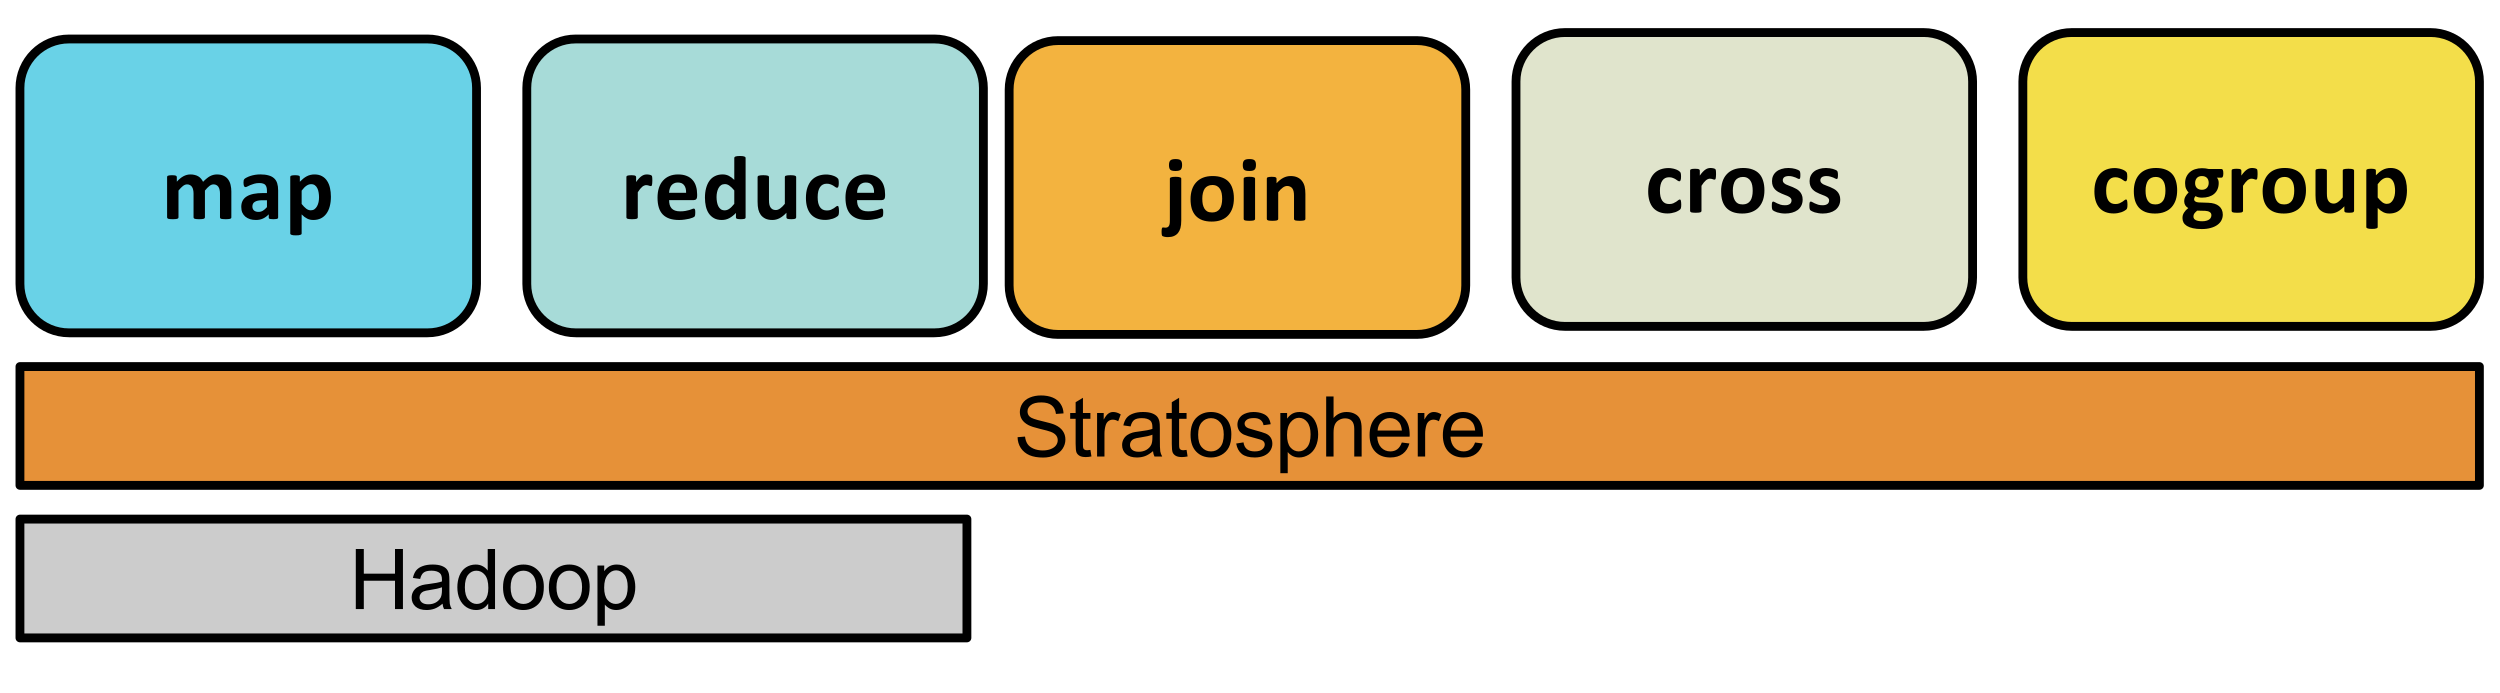 <?xml version="1.0" standalone="yes"?>

<svg version="1.1" viewBox="0.0 0.0 566.0 157.0" fill="none" stroke="none" stroke-linecap="square" stroke-miterlimit="10" xmlns="http://www.w3.org/2000/svg" xmlns:xlink="http://www.w3.org/1999/xlink"><clipPath id="p.0"><path d="m0 0l566.0 0l0 157.0l-566.0 0l0 -157.0z" clip-rule="nonzero"></path></clipPath><g clip-path="url(#p.0)"><path fill="#000000" fill-opacity="0.0" d="m0 0l566.283 0l0 157.223l-566.283 0z" fill-rule="nonzero"></path><path fill="#a7dbd8" d="m119.268 19.916l0 0c0 -6.123 4.964 -11.087 11.087 -11.087l81.196 0c2.94 0 5.76 1.168 7.84 3.247c2.079 2.079 3.247 4.899 3.247 7.84l0 44.346c0 6.123 -4.964 11.087 -11.087 11.087l-81.196 0c-6.123 0 -11.087 -4.964 -11.087 -11.087z" fill-rule="nonzero"></path><path stroke="#000000" stroke-width="2.0" stroke-linejoin="round" stroke-linecap="butt" d="m119.268 19.916l0 0c0 -6.123 4.964 -11.087 11.087 -11.087l81.196 0c2.94 0 5.76 1.168 7.84 3.247c2.079 2.079 3.247 4.899 3.247 7.84l0 44.346c0 6.123 -4.964 11.087 -11.087 11.087l-81.196 0c-6.123 0 -11.087 -4.964 -11.087 -11.087z" fill-rule="nonzero"></path><path fill="#000000" d="m147.689 40.929q0 0.359 -0.031 0.609q-0.016 0.234 -0.062 0.375q-0.031 0.125 -0.109 0.172q-0.062 0.047 -0.156 0.047q-0.078 0 -0.188 -0.031q-0.109 -0.031 -0.234 -0.078q-0.125 -0.047 -0.281 -0.078q-0.156 -0.031 -0.344 -0.031q-0.203 0 -0.422 0.094q-0.219 0.078 -0.453 0.266q-0.219 0.188 -0.484 0.5q-0.25 0.297 -0.531 0.75l0 5.703q0 0.094 -0.062 0.172q-0.062 0.078 -0.219 0.141q-0.141 0.047 -0.391 0.062q-0.234 0.031 -0.625 0.031q-0.375 0 -0.625 -0.031q-0.234 -0.016 -0.391 -0.062q-0.141 -0.062 -0.203 -0.141q-0.062 -0.078 -0.062 -0.172l0 -9.156q0 -0.094 0.047 -0.172q0.047 -0.078 0.172 -0.125q0.141 -0.062 0.344 -0.078q0.219 -0.031 0.547 -0.031q0.328 0 0.531 0.031q0.219 0.016 0.328 0.078q0.125 0.047 0.172 0.125q0.062 0.078 0.062 0.172l0 1.141q0.359 -0.516 0.672 -0.844q0.312 -0.328 0.594 -0.516q0.297 -0.203 0.578 -0.281q0.297 -0.078 0.578 -0.078q0.141 0 0.297 0.016q0.156 0.016 0.312 0.047q0.172 0.031 0.281 0.078q0.125 0.047 0.188 0.109q0.062 0.047 0.078 0.109q0.031 0.062 0.047 0.172q0.016 0.109 0.031 0.328q0.016 0.203 0.016 0.578zm10.144 3.453q0 0.469 -0.203 0.703q-0.203 0.219 -0.578 0.219l-5.562 0q0 0.578 0.125 1.062q0.141 0.469 0.438 0.812q0.312 0.328 0.781 0.5q0.484 0.172 1.156 0.172q0.672 0 1.188 -0.094q0.516 -0.094 0.891 -0.203q0.375 -0.125 0.609 -0.219q0.25 -0.109 0.406 -0.109q0.094 0 0.156 0.047q0.062 0.031 0.094 0.125q0.047 0.094 0.062 0.266q0.016 0.156 0.016 0.422q0 0.219 -0.016 0.391q0 0.156 -0.031 0.266q-0.016 0.109 -0.062 0.188q-0.031 0.078 -0.109 0.156q-0.062 0.062 -0.359 0.188q-0.297 0.125 -0.766 0.25q-0.453 0.109 -1.047 0.188q-0.594 0.094 -1.266 0.094q-1.219 0 -2.141 -0.297q-0.922 -0.312 -1.547 -0.938q-0.609 -0.625 -0.906 -1.578q-0.297 -0.953 -0.297 -2.234q0 -1.234 0.312 -2.203q0.312 -0.984 0.922 -1.656q0.609 -0.688 1.469 -1.047q0.875 -0.359 1.953 -0.359q1.156 0 1.969 0.344q0.812 0.328 1.328 0.938q0.531 0.594 0.766 1.422q0.25 0.812 0.25 1.781l0 0.406zm-2.5 -0.734q0.031 -1.094 -0.438 -1.703q-0.453 -0.625 -1.438 -0.625q-0.484 0 -0.859 0.188q-0.359 0.172 -0.609 0.484q-0.234 0.312 -0.359 0.75q-0.125 0.422 -0.141 0.906l3.844 0zm13.471 5.578q0 0.109 -0.062 0.188q-0.047 0.078 -0.172 0.125q-0.109 0.047 -0.328 0.062q-0.203 0.031 -0.516 0.031q-0.328 0 -0.531 -0.031q-0.203 -0.016 -0.344 -0.062q-0.125 -0.047 -0.188 -0.125q-0.047 -0.078 -0.047 -0.188l0 -1.016q-0.703 0.75 -1.484 1.172q-0.766 0.422 -1.719 0.422q-1.047 0 -1.766 -0.406q-0.719 -0.406 -1.188 -1.094q-0.453 -0.688 -0.656 -1.594q-0.203 -0.922 -0.203 -1.938q0 -1.219 0.266 -2.188q0.266 -0.984 0.766 -1.672q0.5 -0.688 1.25 -1.047q0.75 -0.375 1.719 -0.375q0.766 0 1.391 0.312q0.625 0.312 1.25 0.922l0 -4.953q0 -0.109 0.047 -0.188q0.062 -0.078 0.203 -0.141q0.156 -0.062 0.406 -0.094q0.25 -0.031 0.625 -0.031q0.375 0 0.625 0.031q0.25 0.031 0.391 0.094q0.141 0.062 0.203 0.141q0.062 0.078 0.062 0.188l0 13.453zm-2.562 -6.109q-0.562 -0.703 -1.078 -1.062q-0.5 -0.375 -1.047 -0.375q-0.5 0 -0.875 0.25q-0.359 0.25 -0.578 0.672q-0.219 0.422 -0.328 0.938q-0.109 0.516 -0.109 1.062q0 0.562 0.094 1.109q0.094 0.547 0.297 0.969q0.219 0.422 0.562 0.688q0.359 0.25 0.891 0.25q0.266 0 0.516 -0.078q0.25 -0.078 0.5 -0.25q0.266 -0.172 0.547 -0.453q0.281 -0.281 0.609 -0.688l0 -3.031zm14.008 6.109q0 0.094 -0.062 0.172q-0.047 0.078 -0.172 0.141q-0.125 0.047 -0.344 0.062q-0.203 0.031 -0.516 0.031q-0.344 0 -0.562 -0.031q-0.203 -0.016 -0.328 -0.062q-0.125 -0.062 -0.172 -0.141q-0.047 -0.078 -0.047 -0.172l0 -1.062q-0.766 0.828 -1.547 1.234q-0.781 0.406 -1.625 0.406q-0.938 0 -1.578 -0.297q-0.641 -0.312 -1.047 -0.844q-0.391 -0.547 -0.562 -1.234q-0.172 -0.703 -0.172 -1.75l0 -5.609q0 -0.094 0.062 -0.172q0.062 -0.078 0.203 -0.125q0.156 -0.062 0.406 -0.078q0.25 -0.031 0.609 -0.031q0.391 0 0.625 0.031q0.25 0.016 0.391 0.078q0.156 0.047 0.219 0.125q0.062 0.078 0.062 0.172l0 5.172q0 0.719 0.094 1.109q0.094 0.375 0.281 0.641q0.188 0.266 0.484 0.422q0.297 0.141 0.688 0.141q0.484 0 0.984 -0.359q0.5 -0.359 1.062 -1.047l0 -6.078q0 -0.094 0.047 -0.172q0.062 -0.078 0.203 -0.125q0.156 -0.062 0.406 -0.078q0.25 -0.031 0.625 -0.031q0.375 0 0.625 0.031q0.25 0.016 0.391 0.078q0.141 0.047 0.203 0.125q0.062 0.078 0.062 0.172l0 9.156zm9.695 -1.469q0 0.281 -0.016 0.469q-0.016 0.172 -0.047 0.297q-0.031 0.109 -0.062 0.188q-0.031 0.078 -0.156 0.203q-0.125 0.109 -0.422 0.281q-0.297 0.172 -0.688 0.312q-0.375 0.125 -0.828 0.203q-0.438 0.078 -0.906 0.078q-1.047 0 -1.875 -0.328q-0.812 -0.328 -1.375 -0.969q-0.547 -0.641 -0.828 -1.562q-0.281 -0.922 -0.281 -2.109q0 -1.375 0.344 -2.375q0.344 -1.0 0.953 -1.656q0.625 -0.656 1.469 -0.969q0.844 -0.312 1.844 -0.312q0.406 0 0.797 0.078q0.406 0.062 0.75 0.188q0.344 0.109 0.609 0.266q0.266 0.156 0.375 0.281q0.125 0.109 0.172 0.188q0.047 0.062 0.062 0.188q0.031 0.125 0.047 0.312q0.016 0.172 0.016 0.438q0 0.594 -0.109 0.828q-0.094 0.234 -0.266 0.234q-0.172 0 -0.375 -0.141q-0.188 -0.141 -0.453 -0.312q-0.266 -0.172 -0.641 -0.312q-0.359 -0.156 -0.875 -0.156q-1.0 0 -1.531 0.781q-0.531 0.781 -0.531 2.266q0 0.75 0.125 1.312q0.141 0.562 0.391 0.938q0.266 0.375 0.656 0.578q0.406 0.188 0.922 0.188q0.531 0 0.906 -0.156q0.391 -0.172 0.672 -0.359q0.297 -0.203 0.484 -0.359q0.203 -0.156 0.344 -0.156q0.094 0 0.141 0.062q0.062 0.047 0.094 0.188q0.047 0.125 0.062 0.344q0.031 0.219 0.031 0.547zm10.441 -3.375q0 0.469 -0.203 0.703q-0.203 0.219 -0.578 0.219l-5.562 0q0 0.578 0.125 1.062q0.141 0.469 0.438 0.812q0.312 0.328 0.781 0.5q0.484 0.172 1.156 0.172q0.672 0 1.188 -0.094q0.516 -0.094 0.891 -0.203q0.375 -0.125 0.609 -0.219q0.25 -0.109 0.406 -0.109q0.094 0 0.156 0.047q0.062 0.031 0.094 0.125q0.047 0.094 0.062 0.266q0.016 0.156 0.016 0.422q0 0.219 -0.016 0.391q0 0.156 -0.031 0.266q-0.016 0.109 -0.062 0.188q-0.031 0.078 -0.109 0.156q-0.062 0.062 -0.359 0.188q-0.297 0.125 -0.766 0.25q-0.453 0.109 -1.047 0.188q-0.594 0.094 -1.266 0.094q-1.219 0 -2.141 -0.297q-0.922 -0.312 -1.547 -0.938q-0.609 -0.625 -0.906 -1.578q-0.297 -0.953 -0.297 -2.234q0 -1.234 0.312 -2.203q0.312 -0.984 0.922 -1.656q0.609 -0.688 1.469 -1.047q0.875 -0.359 1.953 -0.359q1.156 0 1.969 0.344q0.812 0.328 1.328 0.938q0.531 0.594 0.766 1.422q0.25 0.812 0.25 1.781l0 0.406zm-2.5 -0.734q0.031 -1.094 -0.438 -1.703q-0.453 -0.625 -1.438 -0.625q-0.484 0 -0.859 0.188q-0.359 0.172 -0.609 0.484q-0.234 0.312 -0.359 0.75q-0.125 0.422 -0.141 0.906l3.844 0z" fill-rule="nonzero"></path><path fill="#69d2e7" d="m4.517 19.916l0 0c0 -6.123 4.964 -11.087 11.087 -11.087l81.196 0c2.94 0 5.76 1.168 7.84 3.247c2.079 2.079 3.247 4.899 3.247 7.84l0 44.346c0 6.123 -4.964 11.087 -11.087 11.087l-81.196 0c-6.123 0 -11.087 -4.964 -11.087 -11.087z" fill-rule="nonzero"></path><path stroke="#000000" stroke-width="2.0" stroke-linejoin="round" stroke-linecap="butt" d="m4.517 19.916l0 0c0 -6.123 4.964 -11.087 11.087 -11.087l81.196 0c2.94 0 5.76 1.168 7.84 3.247c2.079 2.079 3.247 4.899 3.247 7.84l0 44.346c0 6.123 -4.964 11.087 -11.087 11.087l-81.196 0c-6.123 0 -11.087 -4.964 -11.087 -11.087z" fill-rule="nonzero"></path><path fill="#000000" d="m52.384 49.225q0 0.094 -0.062 0.172q-0.062 0.078 -0.203 0.141q-0.141 0.047 -0.391 0.062q-0.25 0.031 -0.625 0.031q-0.391 0 -0.641 -0.031q-0.25 -0.016 -0.406 -0.062q-0.141 -0.062 -0.203 -0.141q-0.047 -0.078 -0.047 -0.172l0 -5.422q0 -0.469 -0.094 -0.844q-0.078 -0.391 -0.266 -0.656q-0.172 -0.266 -0.453 -0.406q-0.266 -0.156 -0.641 -0.156q-0.469 0 -0.938 0.359q-0.469 0.359 -1.016 1.047l0 6.078q0 0.094 -0.062 0.172q-0.062 0.078 -0.219 0.141q-0.141 0.047 -0.391 0.062q-0.25 0.031 -0.609 0.031q-0.391 0 -0.641 -0.031q-0.234 -0.016 -0.391 -0.062q-0.141 -0.062 -0.203 -0.141q-0.062 -0.078 -0.062 -0.172l0 -5.422q0 -0.469 -0.094 -0.844q-0.078 -0.391 -0.266 -0.656q-0.172 -0.266 -0.453 -0.406q-0.266 -0.156 -0.641 -0.156q-0.469 0 -0.938 0.359q-0.469 0.359 -1.016 1.047l0 6.078q0 0.094 -0.062 0.172q-0.062 0.078 -0.219 0.141q-0.141 0.047 -0.391 0.062q-0.234 0.031 -0.625 0.031q-0.375 0 -0.625 -0.031q-0.234 -0.016 -0.391 -0.062q-0.141 -0.062 -0.203 -0.141q-0.062 -0.078 -0.062 -0.172l0 -9.156q0 -0.094 0.047 -0.172q0.047 -0.078 0.172 -0.125q0.141 -0.062 0.344 -0.078q0.219 -0.031 0.547 -0.031q0.328 0 0.531 0.031q0.219 0.016 0.328 0.078q0.125 0.047 0.172 0.125q0.062 0.078 0.062 0.172l0 1.062q0.75 -0.828 1.5 -1.234q0.766 -0.406 1.578 -0.406q0.562 0 1.016 0.125q0.453 0.109 0.797 0.328q0.359 0.219 0.609 0.531q0.266 0.312 0.438 0.688q0.422 -0.438 0.812 -0.75q0.391 -0.328 0.766 -0.531q0.391 -0.203 0.781 -0.297q0.391 -0.094 0.781 -0.094q0.922 0 1.547 0.312q0.625 0.297 1.0 0.828q0.391 0.531 0.547 1.234q0.172 0.703 0.172 1.5l0 5.859zm10.584 0.031q0 0.141 -0.109 0.219q-0.094 0.078 -0.312 0.109q-0.219 0.047 -0.641 0.047q-0.469 0 -0.688 -0.047q-0.203 -0.031 -0.297 -0.109q-0.078 -0.078 -0.078 -0.219l0 -0.734q-0.562 0.609 -1.297 0.953q-0.719 0.328 -1.594 0.328q-0.734 0 -1.344 -0.188q-0.609 -0.188 -1.062 -0.562q-0.438 -0.375 -0.688 -0.922q-0.234 -0.562 -0.234 -1.297q0 -0.797 0.312 -1.391q0.312 -0.594 0.922 -0.969q0.625 -0.391 1.547 -0.578q0.922 -0.188 2.141 -0.188l0.891 0l0 -0.547q0 -0.438 -0.094 -0.75q-0.078 -0.328 -0.281 -0.547q-0.188 -0.219 -0.531 -0.312q-0.328 -0.109 -0.828 -0.109q-0.641 0 -1.156 0.156q-0.5 0.141 -0.891 0.312q-0.391 0.172 -0.656 0.312q-0.25 0.141 -0.422 0.141q-0.109 0 -0.203 -0.062q-0.078 -0.078 -0.141 -0.203q-0.047 -0.141 -0.078 -0.328q-0.031 -0.203 -0.031 -0.438q0 -0.312 0.047 -0.5q0.047 -0.188 0.188 -0.328q0.156 -0.156 0.516 -0.328q0.359 -0.188 0.828 -0.344q0.484 -0.156 1.047 -0.25q0.578 -0.094 1.188 -0.094q1.078 0 1.844 0.219q0.766 0.203 1.25 0.641q0.5 0.438 0.719 1.125q0.219 0.688 0.219 1.625l0 6.156zm-2.531 -3.922l-0.984 0q-0.625 0 -1.062 0.094q-0.438 0.094 -0.719 0.281q-0.281 0.172 -0.406 0.438q-0.125 0.266 -0.125 0.609q0 0.562 0.359 0.891q0.375 0.328 1.016 0.328q0.547 0 1.0 -0.266q0.453 -0.281 0.922 -0.812l0 -1.562zm14.482 -0.828q0 1.234 -0.266 2.219q-0.25 0.969 -0.766 1.656q-0.5 0.688 -1.25 1.062q-0.75 0.359 -1.703 0.359q-0.406 0 -0.75 -0.078q-0.328 -0.078 -0.641 -0.234q-0.312 -0.156 -0.625 -0.391q-0.297 -0.234 -0.625 -0.562l0 4.312q0 0.109 -0.062 0.188q-0.062 0.078 -0.219 0.125q-0.141 0.062 -0.391 0.094q-0.234 0.031 -0.625 0.031q-0.375 0 -0.625 -0.031q-0.234 -0.031 -0.391 -0.094q-0.141 -0.047 -0.203 -0.125q-0.062 -0.078 -0.062 -0.188l0 -12.781q0 -0.094 0.047 -0.172q0.047 -0.078 0.172 -0.125q0.141 -0.062 0.344 -0.078q0.219 -0.031 0.531 -0.031q0.312 0 0.516 0.031q0.219 0.016 0.344 0.078q0.125 0.047 0.172 0.125q0.047 0.078 0.047 0.172l0 1.078q0.406 -0.406 0.781 -0.719q0.391 -0.312 0.781 -0.516q0.406 -0.219 0.828 -0.312q0.438 -0.109 0.922 -0.109q1 0 1.703 0.391q0.719 0.391 1.156 1.078q0.453 0.688 0.656 1.609q0.203 0.906 0.203 1.938zm-2.688 0.188q0 -0.578 -0.094 -1.109q-0.078 -0.547 -0.297 -0.969q-0.203 -0.422 -0.547 -0.672q-0.344 -0.25 -0.859 -0.25q-0.25 0 -0.5 0.078q-0.25 0.078 -0.516 0.25q-0.266 0.172 -0.547 0.453q-0.266 0.281 -0.578 0.688l0 3.016q0.547 0.688 1.031 1.062q0.5 0.375 1.031 0.375q0.5 0 0.844 -0.25q0.359 -0.266 0.578 -0.672q0.234 -0.422 0.344 -0.938q0.109 -0.531 0.109 -1.062z" fill-rule="nonzero"></path><path fill="#e0e4cc" d="m343.223 18.457l0 0c0 -6.123 4.964 -11.087 11.087 -11.087l81.196 0c2.94 0 5.76 1.168 7.84 3.247c2.079 2.079 3.247 4.899 3.247 7.84l0 44.346c0 6.123 -4.964 11.087 -11.087 11.087l-81.196 0c-6.123 0 -11.087 -4.964 -11.087 -11.087z" fill-rule="nonzero"></path><path stroke="#000000" stroke-width="2.0" stroke-linejoin="round" stroke-linecap="butt" d="m343.223 18.457l0 0c0 -6.123 4.964 -11.087 11.087 -11.087l81.196 0c2.94 0 5.76 1.168 7.84 3.247c2.079 2.079 3.247 4.899 3.247 7.84l0 44.346c0 6.123 -4.964 11.087 -11.087 11.087l-81.196 0c-6.123 0 -11.087 -4.964 -11.087 -11.087z" fill-rule="nonzero"></path><path fill="#000000" d="m380.632 46.297q0 0.281 -0.016 0.469q-0.016 0.172 -0.047 0.297q-0.031 0.109 -0.062 0.188q-0.031 0.078 -0.156 0.203q-0.125 0.109 -0.422 0.281q-0.297 0.172 -0.688 0.312q-0.375 0.125 -0.828 0.203q-0.438 0.078 -0.906 0.078q-1.047 0 -1.875 -0.328q-0.812 -0.328 -1.375 -0.969q-0.547 -0.641 -0.828 -1.562q-0.281 -0.922 -0.281 -2.109q0 -1.375 0.344 -2.375q0.344 -1.0 0.953 -1.656q0.625 -0.656 1.469 -0.969q0.844 -0.312 1.844 -0.312q0.406 0 0.797 0.078q0.406 0.062 0.75 0.188q0.344 0.109 0.609 0.266q0.266 0.156 0.375 0.281q0.125 0.109 0.172 0.188q0.047 0.062 0.062 0.188q0.031 0.125 0.047 0.312q0.016 0.172 0.016 0.438q0 0.594 -0.109 0.828q-0.094 0.234 -0.266 0.234q-0.172 0 -0.375 -0.141q-0.188 -0.141 -0.453 -0.312q-0.266 -0.172 -0.641 -0.312q-0.359 -0.156 -0.875 -0.156q-1.0 0 -1.531 0.781q-0.531 0.781 -0.531 2.266q0 0.75 0.125 1.312q0.141 0.562 0.391 0.938q0.266 0.375 0.656 0.578q0.406 0.188 0.922 0.188q0.531 0 0.906 -0.156q0.391 -0.172 0.672 -0.359q0.297 -0.203 0.484 -0.359q0.203 -0.156 0.344 -0.156q0.094 0 0.141 0.062q0.062 0.047 0.094 0.188q0.047 0.125 0.062 0.344q0.031 0.219 0.031 0.547zm7.878 -6.828q0 0.359 -0.031 0.609q-0.016 0.234 -0.062 0.375q-0.031 0.125 -0.109 0.172q-0.062 0.047 -0.156 0.047q-0.078 0 -0.188 -0.031q-0.109 -0.031 -0.234 -0.078q-0.125 -0.047 -0.281 -0.078q-0.156 -0.031 -0.344 -0.031q-0.203 0 -0.422 0.094q-0.219 0.078 -0.453 0.266q-0.219 0.188 -0.484 0.5q-0.25 0.297 -0.531 0.75l0 5.703q0 0.094 -0.062 0.172q-0.062 0.078 -0.219 0.141q-0.141 0.047 -0.391 0.062q-0.234 0.031 -0.625 0.031q-0.375 0 -0.625 -0.031q-0.234 -0.016 -0.391 -0.062q-0.141 -0.062 -0.203 -0.141q-0.062 -0.078 -0.062 -0.172l0 -9.156q0 -0.094 0.047 -0.172q0.047 -0.078 0.172 -0.125q0.141 -0.062 0.344 -0.078q0.219 -0.031 0.547 -0.031q0.328 0 0.531 0.031q0.219 0.016 0.328 0.078q0.125 0.047 0.172 0.125q0.062 0.078 0.062 0.172l0 1.141q0.359 -0.516 0.672 -0.844q0.312 -0.328 0.594 -0.516q0.297 -0.203 0.578 -0.281q0.297 -0.078 0.578 -0.078q0.141 0 0.297 0.016q0.156 0.016 0.312 0.047q0.172 0.031 0.281 0.078q0.125 0.047 0.188 0.109q0.062 0.047 0.078 0.109q0.031 0.062 0.047 0.172q0.016 0.109 0.031 0.328q0.016 0.203 0.016 0.578zm10.956 3.625q0 1.172 -0.312 2.141q-0.312 0.953 -0.938 1.656q-0.625 0.703 -1.578 1.078q-0.938 0.375 -2.188 0.375q-1.219 0 -2.125 -0.328q-0.906 -0.344 -1.5 -0.984q-0.594 -0.656 -0.891 -1.594q-0.281 -0.953 -0.281 -2.156q0 -1.172 0.312 -2.141q0.312 -0.969 0.938 -1.656q0.625 -0.703 1.562 -1.078q0.938 -0.375 2.203 -0.375q1.234 0 2.125 0.344q0.906 0.328 1.5 0.969q0.594 0.641 0.875 1.594q0.297 0.938 0.297 2.156zm-2.656 0.109q0 -0.688 -0.109 -1.25q-0.109 -0.578 -0.375 -0.984q-0.25 -0.422 -0.672 -0.656q-0.422 -0.25 -1.078 -0.25q-0.562 0 -1.0 0.219q-0.438 0.203 -0.719 0.609q-0.266 0.406 -0.406 0.984q-0.141 0.562 -0.141 1.297q0 0.672 0.109 1.25q0.125 0.562 0.375 0.984q0.25 0.422 0.672 0.656q0.438 0.219 1.078 0.219q0.578 0 1.0 -0.203q0.438 -0.219 0.719 -0.609q0.281 -0.406 0.406 -0.969q0.141 -0.578 0.141 -1.297zm11.31 1.969q0 0.781 -0.297 1.375q-0.297 0.594 -0.828 1.0q-0.531 0.391 -1.266 0.594q-0.719 0.203 -1.562 0.203q-0.516 0 -0.984 -0.078q-0.469 -0.078 -0.844 -0.188q-0.359 -0.125 -0.609 -0.25q-0.25 -0.125 -0.359 -0.219q-0.109 -0.109 -0.172 -0.344q-0.062 -0.234 -0.062 -0.688q0 -0.297 0.016 -0.469q0.031 -0.188 0.062 -0.297q0.047 -0.109 0.109 -0.141q0.062 -0.031 0.156 -0.031q0.109 0 0.328 0.125q0.219 0.125 0.547 0.281q0.328 0.156 0.766 0.297q0.438 0.125 0.984 0.125q0.359 0 0.625 -0.062q0.266 -0.078 0.469 -0.203q0.203 -0.141 0.297 -0.344q0.109 -0.219 0.109 -0.484q0 -0.297 -0.188 -0.516q-0.188 -0.219 -0.5 -0.375q-0.312 -0.172 -0.719 -0.312q-0.391 -0.156 -0.812 -0.328q-0.406 -0.172 -0.797 -0.391q-0.391 -0.234 -0.719 -0.562q-0.312 -0.328 -0.5 -0.781q-0.188 -0.469 -0.188 -1.109q0 -0.656 0.25 -1.203q0.266 -0.562 0.75 -0.953q0.484 -0.391 1.172 -0.594q0.688 -0.219 1.547 -0.219q0.438 0 0.844 0.062q0.406 0.062 0.734 0.156q0.328 0.094 0.547 0.203q0.234 0.094 0.328 0.172q0.094 0.078 0.125 0.156q0.047 0.078 0.062 0.188q0.031 0.109 0.047 0.266q0.016 0.156 0.016 0.391q0 0.281 -0.016 0.453q-0.016 0.172 -0.062 0.281q-0.031 0.094 -0.094 0.141q-0.047 0.031 -0.141 0.031q-0.094 0 -0.297 -0.109q-0.188 -0.109 -0.484 -0.234q-0.281 -0.125 -0.672 -0.219q-0.375 -0.109 -0.875 -0.109q-0.344 0 -0.609 0.078q-0.25 0.062 -0.422 0.203q-0.156 0.125 -0.234 0.312q-0.078 0.172 -0.078 0.375q0 0.312 0.188 0.531q0.203 0.219 0.516 0.391q0.312 0.156 0.719 0.297q0.406 0.141 0.812 0.312q0.422 0.172 0.828 0.406q0.406 0.219 0.719 0.547q0.328 0.328 0.516 0.781q0.203 0.453 0.203 1.078zm8.508 0q0 0.781 -0.297 1.375q-0.297 0.594 -0.828 1.0q-0.531 0.391 -1.266 0.594q-0.719 0.203 -1.562 0.203q-0.516 0 -0.984 -0.078q-0.469 -0.078 -0.844 -0.188q-0.359 -0.125 -0.609 -0.25q-0.25 -0.125 -0.359 -0.219q-0.109 -0.109 -0.172 -0.344q-0.062 -0.234 -0.062 -0.688q0 -0.297 0.016 -0.469q0.031 -0.188 0.062 -0.297q0.047 -0.109 0.109 -0.141q0.062 -0.031 0.156 -0.031q0.109 0 0.328 0.125q0.219 0.125 0.547 0.281q0.328 0.156 0.766 0.297q0.438 0.125 0.984 0.125q0.359 0 0.625 -0.062q0.266 -0.078 0.469 -0.203q0.203 -0.141 0.297 -0.344q0.109 -0.219 0.109 -0.484q0 -0.297 -0.188 -0.516q-0.188 -0.219 -0.5 -0.375q-0.312 -0.172 -0.719 -0.312q-0.391 -0.156 -0.812 -0.328q-0.406 -0.172 -0.797 -0.391q-0.391 -0.234 -0.719 -0.562q-0.312 -0.328 -0.5 -0.781q-0.188 -0.469 -0.188 -1.109q0 -0.656 0.25 -1.203q0.266 -0.562 0.75 -0.953q0.484 -0.391 1.172 -0.594q0.688 -0.219 1.547 -0.219q0.438 0 0.844 0.062q0.406 0.062 0.734 0.156q0.328 0.094 0.547 0.203q0.234 0.094 0.328 0.172q0.094 0.078 0.125 0.156q0.047 0.078 0.062 0.188q0.031 0.109 0.047 0.266q0.016 0.156 0.016 0.391q0 0.281 -0.016 0.453q-0.016 0.172 -0.062 0.281q-0.031 0.094 -0.094 0.141q-0.047 0.031 -0.141 0.031q-0.094 0 -0.297 -0.109q-0.188 -0.109 -0.484 -0.234q-0.281 -0.125 -0.672 -0.219q-0.375 -0.109 -0.875 -0.109q-0.344 0 -0.609 0.078q-0.25 0.062 -0.422 0.203q-0.156 0.125 -0.234 0.312q-0.078 0.172 -0.078 0.375q0 0.312 0.188 0.531q0.203 0.219 0.516 0.391q0.312 0.156 0.719 0.297q0.406 0.141 0.812 0.312q0.422 0.172 0.828 0.406q0.406 0.219 0.719 0.547q0.328 0.328 0.516 0.781q0.203 0.453 0.203 1.078z" fill-rule="nonzero"></path><path fill="#f3b33f" d="m228.472 20.278l0 0c0 -6.123 4.964 -11.087 11.087 -11.087l81.196 0c2.94 0 5.76 1.168 7.84 3.247c2.079 2.079 3.247 4.899 3.247 7.84l0 44.346c0 6.123 -4.964 11.087 -11.087 11.087l-81.196 0c-6.123 0 -11.087 -4.964 -11.087 -11.087z" fill-rule="nonzero"></path><path stroke="#000000" stroke-width="2.0" stroke-linejoin="round" stroke-linecap="butt" d="m228.472 20.278l0 0c0 -6.123 4.964 -11.087 11.087 -11.087l81.196 0c2.94 0 5.76 1.168 7.84 3.247c2.079 2.079 3.247 4.899 3.247 7.84l0 44.346c0 6.123 -4.964 11.087 -11.087 11.087l-81.196 0c-6.123 0 -11.087 -4.964 -11.087 -11.087z" fill-rule="nonzero"></path><path fill="#000000" d="m267.438 49.885q0 1.078 -0.188 1.75q-0.188 0.672 -0.562 1.125q-0.375 0.453 -0.938 0.688q-0.562 0.234 -1.328 0.234q-0.422 0 -0.719 -0.062q-0.297 -0.062 -0.422 -0.125q-0.141 -0.062 -0.188 -0.156q-0.047 -0.078 -0.062 -0.203q-0.031 -0.109 -0.031 -0.266q-0.016 -0.141 -0.016 -0.391q0 -0.281 0.016 -0.469q0.016 -0.188 0.062 -0.312q0.031 -0.109 0.078 -0.156q0.047 -0.047 0.141 -0.047q0.047 0 0.203 0.016q0.156 0.031 0.344 0.031q0.266 0 0.453 -0.078q0.203 -0.078 0.328 -0.266q0.125 -0.172 0.188 -0.469q0.062 -0.281 0.062 -0.891l0 -9.375q0 -0.109 0.062 -0.188q0.062 -0.078 0.203 -0.125q0.141 -0.062 0.391 -0.094q0.25 -0.031 0.625 -0.031q0.375 0 0.625 0.031q0.25 0.031 0.391 0.094q0.156 0.047 0.219 0.125q0.062 0.078 0.062 0.188l0 9.422zm0.188 -12.547q0 0.781 -0.312 1.078q-0.312 0.297 -1.188 0.297q-0.859 0 -1.172 -0.281q-0.297 -0.297 -0.297 -1.047q0 -0.766 0.312 -1.062q0.312 -0.312 1.188 -0.312q0.859 0 1.156 0.297q0.312 0.281 0.312 1.031zm11.728 7.578q0 1.172 -0.312 2.141q-0.312 0.953 -0.938 1.656q-0.625 0.703 -1.578 1.078q-0.938 0.375 -2.188 0.375q-1.219 0 -2.125 -0.328q-0.906 -0.344 -1.5 -0.984q-0.594 -0.656 -0.891 -1.594q-0.281 -0.953 -0.281 -2.156q0 -1.172 0.312 -2.141q0.312 -0.969 0.938 -1.656q0.625 -0.703 1.562 -1.078q0.938 -0.375 2.203 -0.375q1.234 0 2.125 0.344q0.906 0.328 1.5 0.969q0.594 0.641 0.875 1.594q0.297 0.938 0.297 2.156zm-2.656 0.109q0 -0.688 -0.109 -1.25q-0.109 -0.578 -0.375 -0.984q-0.25 -0.422 -0.672 -0.656q-0.422 -0.25 -1.078 -0.25q-0.562 0 -1.0 0.219q-0.438 0.203 -0.719 0.609q-0.266 0.406 -0.406 0.984q-0.141 0.562 -0.141 1.297q0 0.672 0.109 1.25q0.125 0.562 0.375 0.984q0.25 0.422 0.672 0.656q0.438 0.219 1.078 0.219q0.578 0 1.0 -0.203q0.438 -0.219 0.719 -0.609q0.281 -0.406 0.406 -0.969q0.141 -0.578 0.141 -1.297zm7.45 4.562q0 0.094 -0.062 0.172q-0.062 0.078 -0.219 0.141q-0.141 0.047 -0.391 0.062q-0.234 0.031 -0.625 0.031q-0.375 0 -0.625 -0.031q-0.234 -0.016 -0.391 -0.062q-0.141 -0.062 -0.203 -0.141q-0.062 -0.078 -0.062 -0.172l0 -9.125q0 -0.109 0.062 -0.188q0.062 -0.078 0.203 -0.125q0.156 -0.062 0.391 -0.094q0.25 -0.031 0.625 -0.031q0.391 0 0.625 0.031q0.25 0.031 0.391 0.094q0.156 0.047 0.219 0.125q0.062 0.078 0.062 0.188l0 9.125zm0.203 -12.25q0 0.781 -0.328 1.078q-0.312 0.297 -1.172 0.297q-0.875 0 -1.188 -0.281q-0.297 -0.297 -0.297 -1.047q0 -0.766 0.312 -1.062q0.312 -0.312 1.188 -0.312q0.859 0 1.172 0.297q0.312 0.281 0.312 1.031zm11.191 12.25q0 0.094 -0.062 0.172q-0.062 0.078 -0.203 0.141q-0.141 0.047 -0.406 0.062q-0.25 0.031 -0.609 0.031q-0.375 0 -0.641 -0.031q-0.25 -0.016 -0.391 -0.062q-0.141 -0.062 -0.203 -0.141q-0.062 -0.078 -0.062 -0.172l0 -5.219q0 -0.672 -0.094 -1.047q-0.094 -0.391 -0.281 -0.656q-0.188 -0.266 -0.484 -0.406q-0.281 -0.156 -0.672 -0.156q-0.5 0 -1.0 0.359q-0.5 0.359 -1.047 1.047l0 6.078q0 0.094 -0.062 0.172q-0.062 0.078 -0.219 0.141q-0.141 0.047 -0.391 0.062q-0.234 0.031 -0.625 0.031q-0.375 0 -0.625 -0.031q-0.234 -0.016 -0.391 -0.062q-0.141 -0.062 -0.203 -0.141q-0.062 -0.078 -0.062 -0.172l0 -9.156q0 -0.094 0.047 -0.172q0.047 -0.078 0.172 -0.125q0.141 -0.062 0.344 -0.078q0.219 -0.031 0.547 -0.031q0.328 0 0.531 0.031q0.219 0.016 0.328 0.078q0.125 0.047 0.172 0.125q0.062 0.078 0.062 0.172l0 1.062q0.75 -0.828 1.531 -1.234q0.797 -0.406 1.641 -0.406q0.938 0 1.578 0.312q0.641 0.297 1.031 0.828q0.406 0.531 0.578 1.234q0.172 0.703 0.172 1.703l0 5.656z" fill-rule="nonzero"></path><path fill="#f3de4a" d="m457.974 18.457l0 0c0 -6.123 4.964 -11.087 11.087 -11.087l81.196 0c2.94 0 5.76 1.168 7.84 3.247c2.079 2.079 3.247 4.899 3.247 7.84l0 44.346c0 6.123 -4.964 11.087 -11.087 11.087l-81.196 0c-6.123 0 -11.087 -4.964 -11.087 -11.087z" fill-rule="nonzero"></path><path stroke="#000000" stroke-width="2.0" stroke-linejoin="round" stroke-linecap="butt" d="m457.974 18.457l0 0c0 -6.123 4.964 -11.087 11.087 -11.087l81.196 0c2.94 0 5.76 1.168 7.84 3.247c2.079 2.079 3.247 4.899 3.247 7.84l0 44.346c0 6.123 -4.964 11.087 -11.087 11.087l-81.196 0c-6.123 0 -11.087 -4.964 -11.087 -11.087z" fill-rule="nonzero"></path><path fill="#000000" d="m481.657 46.297q0 0.281 -0.016 0.469q-0.016 0.172 -0.047 0.297q-0.031 0.109 -0.062 0.188q-0.031 0.078 -0.156 0.203q-0.125 0.109 -0.422 0.281q-0.297 0.172 -0.688 0.312q-0.375 0.125 -0.828 0.203q-0.438 0.078 -0.906 0.078q-1.047 0 -1.875 -0.328q-0.812 -0.328 -1.375 -0.969q-0.547 -0.641 -0.828 -1.562q-0.281 -0.922 -0.281 -2.109q0 -1.375 0.344 -2.375q0.344 -1.0 0.953 -1.656q0.625 -0.656 1.469 -0.969q0.844 -0.312 1.844 -0.312q0.406 0 0.797 0.078q0.406 0.062 0.75 0.188q0.344 0.109 0.609 0.266q0.266 0.156 0.375 0.281q0.125 0.109 0.172 0.188q0.047 0.062 0.062 0.188q0.031 0.125 0.047 0.312q0.016 0.172 0.016 0.438q0 0.594 -0.109 0.828q-0.094 0.234 -0.266 0.234q-0.172 0 -0.375 -0.141q-0.188 -0.141 -0.453 -0.312q-0.266 -0.172 -0.641 -0.312q-0.359 -0.156 -0.875 -0.156q-1.0 0 -1.531 0.781q-0.531 0.781 -0.531 2.266q0 0.75 0.125 1.312q0.141 0.562 0.391 0.938q0.266 0.375 0.656 0.578q0.406 0.188 0.922 0.188q0.531 0 0.906 -0.156q0.391 -0.172 0.672 -0.359q0.297 -0.203 0.484 -0.359q0.203 -0.156 0.344 -0.156q0.094 0 0.141 0.062q0.062 0.047 0.094 0.188q0.047 0.125 0.062 0.344q0.031 0.219 0.031 0.547zm11.253 -3.203q0 1.172 -0.312 2.141q-0.312 0.953 -0.938 1.656q-0.625 0.703 -1.578 1.078q-0.938 0.375 -2.188 0.375q-1.219 0 -2.125 -0.328q-0.906 -0.344 -1.5 -0.984q-0.594 -0.656 -0.891 -1.594q-0.281 -0.953 -0.281 -2.156q0 -1.172 0.312 -2.141q0.312 -0.969 0.938 -1.656q0.625 -0.703 1.562 -1.078q0.938 -0.375 2.203 -0.375q1.234 0 2.125 0.344q0.906 0.328 1.5 0.969q0.594 0.641 0.875 1.594q0.297 0.938 0.297 2.156zm-2.656 0.109q0 -0.688 -0.109 -1.25q-0.109 -0.578 -0.375 -0.984q-0.25 -0.422 -0.672 -0.656q-0.422 -0.25 -1.078 -0.25q-0.562 0 -1.0 0.219q-0.438 0.203 -0.719 0.609q-0.266 0.406 -0.406 0.984q-0.141 0.562 -0.141 1.297q0 0.672 0.109 1.25q0.125 0.562 0.375 0.984q0.25 0.422 0.672 0.656q0.438 0.219 1.078 0.219q0.578 0 1.0 -0.203q0.438 -0.219 0.719 -0.609q0.281 -0.406 0.406 -0.969q0.141 -0.578 0.141 -1.297zm13.107 -3.953q0 0.484 -0.109 0.734q-0.109 0.234 -0.281 0.234l-1.078 0q0.234 0.234 0.328 0.547q0.094 0.312 0.094 0.656q0 0.797 -0.266 1.422q-0.266 0.625 -0.766 1.047q-0.484 0.422 -1.188 0.641q-0.703 0.219 -1.562 0.219q-0.453 0 -0.859 -0.094q-0.391 -0.109 -0.609 -0.266q-0.109 0.141 -0.219 0.328q-0.094 0.188 -0.094 0.406q0 0.297 0.266 0.484q0.266 0.188 0.734 0.219l2.219 0.078q0.781 0.031 1.391 0.219q0.609 0.188 1.016 0.531q0.422 0.344 0.641 0.828q0.219 0.484 0.219 1.094q0 0.688 -0.297 1.281q-0.297 0.594 -0.891 1.031q-0.594 0.453 -1.5 0.703q-0.891 0.266 -2.078 0.266q-1.172 0 -2.0 -0.188q-0.828 -0.188 -1.359 -0.516q-0.516 -0.328 -0.766 -0.781q-0.234 -0.453 -0.234 -1.0q0 -0.344 0.078 -0.656q0.094 -0.297 0.266 -0.578q0.172 -0.281 0.406 -0.531q0.25 -0.266 0.562 -0.5q-0.438 -0.234 -0.688 -0.641q-0.234 -0.406 -0.234 -0.891q0 -0.609 0.281 -1.094q0.281 -0.5 0.719 -0.906q-0.359 -0.359 -0.578 -0.859q-0.219 -0.5 -0.219 -1.25q0 -0.797 0.281 -1.422q0.297 -0.641 0.797 -1.078q0.5 -0.438 1.188 -0.656q0.703 -0.234 1.547 -0.234q0.422 0 0.812 0.047q0.406 0.047 0.75 0.141l2.891 0q0.188 0 0.281 0.234q0.109 0.219 0.109 0.75zm-3.312 2.156q0 -0.734 -0.406 -1.141q-0.406 -0.406 -1.156 -0.406q-0.375 0 -0.672 0.125q-0.281 0.125 -0.469 0.344q-0.188 0.219 -0.281 0.516q-0.094 0.297 -0.094 0.609q0 0.703 0.406 1.109q0.406 0.406 1.141 0.406q0.391 0 0.672 -0.125q0.297 -0.125 0.484 -0.344q0.188 -0.219 0.281 -0.5q0.094 -0.281 0.094 -0.594zm0.609 7.312q0 -0.469 -0.375 -0.703q-0.359 -0.25 -1.016 -0.281l-1.828 -0.047q-0.266 0.203 -0.422 0.391q-0.156 0.172 -0.266 0.328q-0.094 0.172 -0.125 0.312q-0.031 0.156 -0.031 0.328q0 0.516 0.516 0.781q0.516 0.266 1.469 0.266q0.578 0 0.969 -0.125q0.406 -0.109 0.656 -0.312q0.25 -0.188 0.344 -0.438q0.109 -0.234 0.109 -0.5zm10.456 -9.25q0 0.359 -0.031 0.609q-0.016 0.234 -0.062 0.375q-0.031 0.125 -0.109 0.172q-0.062 0.047 -0.156 0.047q-0.078 0 -0.188 -0.031q-0.109 -0.031 -0.234 -0.078q-0.125 -0.047 -0.281 -0.078q-0.156 -0.031 -0.344 -0.031q-0.203 0 -0.422 0.094q-0.219 0.078 -0.453 0.266q-0.219 0.188 -0.484 0.5q-0.25 0.297 -0.531 0.75l0 5.703q0 0.094 -0.062 0.172q-0.062 0.078 -0.219 0.141q-0.141 0.047 -0.391 0.062q-0.234 0.031 -0.625 0.031q-0.375 0 -0.625 -0.031q-0.234 -0.016 -0.391 -0.062q-0.141 -0.062 -0.203 -0.141q-0.062 -0.078 -0.062 -0.172l0 -9.156q0 -0.094 0.047 -0.172q0.047 -0.078 0.172 -0.125q0.141 -0.062 0.344 -0.078q0.219 -0.031 0.547 -0.031q0.328 0 0.531 0.031q0.219 0.016 0.328 0.078q0.125 0.047 0.172 0.125q0.062 0.078 0.062 0.172l0 1.141q0.359 -0.516 0.672 -0.844q0.312 -0.328 0.594 -0.516q0.297 -0.203 0.578 -0.281q0.297 -0.078 0.578 -0.078q0.141 0 0.297 0.016q0.156 0.016 0.312 0.047q0.172 0.031 0.281 0.078q0.125 0.047 0.188 0.109q0.062 0.047 0.078 0.109q0.031 0.062 0.047 0.172q0.016 0.109 0.031 0.328q0.016 0.203 0.016 0.578zm10.957 3.625q0 1.172 -0.312 2.141q-0.312 0.953 -0.938 1.656q-0.625 0.703 -1.578 1.078q-0.938 0.375 -2.188 0.375q-1.219 0 -2.125 -0.328q-0.906 -0.344 -1.5 -0.984q-0.594 -0.656 -0.891 -1.594q-0.281 -0.953 -0.281 -2.156q0 -1.172 0.312 -2.141q0.312 -0.969 0.938 -1.656q0.625 -0.703 1.562 -1.078q0.938 -0.375 2.203 -0.375q1.234 0 2.125 0.344q0.906 0.328 1.5 0.969q0.594 0.641 0.875 1.594q0.297 0.938 0.297 2.156zm-2.656 0.109q0 -0.688 -0.109 -1.25q-0.109 -0.578 -0.375 -0.984q-0.25 -0.422 -0.672 -0.656q-0.422 -0.25 -1.078 -0.25q-0.562 0 -1.0 0.219q-0.438 0.203 -0.719 0.609q-0.266 0.406 -0.406 0.984q-0.141 0.562 -0.141 1.297q0 0.672 0.109 1.25q0.125 0.562 0.375 0.984q0.25 0.422 0.672 0.656q0.438 0.219 1.078 0.219q0.578 0 1.0 -0.203q0.438 -0.219 0.719 -0.609q0.281 -0.406 0.406 -0.969q0.141 -0.578 0.141 -1.297zm13.544 4.562q0 0.094 -0.062 0.172q-0.047 0.078 -0.172 0.141q-0.125 0.047 -0.344 0.062q-0.203 0.031 -0.516 0.031q-0.344 0 -0.562 -0.031q-0.203 -0.016 -0.328 -0.062q-0.125 -0.062 -0.172 -0.141q-0.047 -0.078 -0.047 -0.172l0 -1.062q-0.766 0.828 -1.547 1.234q-0.781 0.406 -1.625 0.406q-0.938 0 -1.578 -0.297q-0.641 -0.312 -1.047 -0.844q-0.391 -0.547 -0.562 -1.234q-0.172 -0.703 -0.172 -1.75l0 -5.609q0 -0.094 0.062 -0.172q0.062 -0.078 0.203 -0.125q0.156 -0.062 0.406 -0.078q0.25 -0.031 0.609 -0.031q0.391 0 0.625 0.031q0.25 0.016 0.391 0.078q0.156 0.047 0.219 0.125q0.062 0.078 0.062 0.172l0 5.172q0 0.719 0.094 1.109q0.094 0.375 0.281 0.641q0.188 0.266 0.484 0.422q0.297 0.141 0.688 0.141q0.484 0 0.984 -0.359q0.5 -0.359 1.062 -1.047l0 -6.078q0 -0.094 0.047 -0.172q0.062 -0.078 0.203 -0.125q0.156 -0.062 0.406 -0.078q0.25 -0.031 0.625 -0.031q0.375 0 0.625 0.031q0.25 0.016 0.391 0.078q0.141 0.047 0.203 0.125q0.062 0.078 0.062 0.172l0 9.156zm11.976 -4.719q0 1.234 -0.266 2.219q-0.25 0.969 -0.766 1.656q-0.5 0.688 -1.25 1.062q-0.75 0.359 -1.703 0.359q-0.406 0 -0.75 -0.078q-0.328 -0.078 -0.641 -0.234q-0.312 -0.156 -0.625 -0.391q-0.297 -0.234 -0.625 -0.562l0 4.312q0 0.109 -0.062 0.188q-0.062 0.078 -0.219 0.125q-0.141 0.062 -0.391 0.094q-0.234 0.031 -0.625 0.031q-0.375 0 -0.625 -0.031q-0.234 -0.031 -0.391 -0.094q-0.141 -0.047 -0.203 -0.125q-0.062 -0.078 -0.062 -0.188l0 -12.781q0 -0.094 0.047 -0.172q0.047 -0.078 0.172 -0.125q0.141 -0.062 0.344 -0.078q0.219 -0.031 0.531 -0.031q0.312 0 0.516 0.031q0.219 0.016 0.344 0.078q0.125 0.047 0.172 0.125q0.047 0.078 0.047 0.172l0 1.078q0.406 -0.406 0.781 -0.719q0.391 -0.312 0.781 -0.516q0.406 -0.219 0.828 -0.312q0.438 -0.109 0.922 -0.109q1.0 0 1.703 0.391q0.719 0.391 1.156 1.078q0.453 0.688 0.656 1.609q0.203 0.906 0.203 1.938zm-2.688 0.188q0 -0.578 -0.094 -1.109q-0.078 -0.547 -0.297 -0.969q-0.203 -0.422 -0.547 -0.672q-0.344 -0.25 -0.859 -0.25q-0.25 0 -0.5 0.078q-0.25 0.078 -0.516 0.25q-0.266 0.172 -0.547 0.453q-0.266 0.281 -0.578 0.688l0 3.016q0.547 0.688 1.031 1.062q0.5 0.375 1.031 0.375q0.5 0 0.844 -0.25q0.359 -0.266 0.578 -0.672q0.234 -0.422 0.344 -0.938q0.109 -0.531 0.109 -1.062z" fill-rule="nonzero"></path><path fill="#e69138" d="m4.517 82.987l556.819 0l0 26.898l-556.819 0z" fill-rule="nonzero"></path><path stroke="#000000" stroke-width="2.0" stroke-linejoin="round" stroke-linecap="butt" d="m4.517 82.987l556.819 0l0 26.898l-556.819 0z" fill-rule="nonzero"></path><path fill="#000000" d="m230.377 98.981l1.688 -0.141q0.125 1.016 0.562 1.672q0.438 0.656 1.359 1.062q0.938 0.406 2.094 0.406q1.031 0 1.812 -0.312q0.797 -0.312 1.188 -0.844q0.391 -0.531 0.391 -1.156q0 -0.641 -0.375 -1.109q-0.375 -0.484 -1.234 -0.812q-0.547 -0.219 -2.422 -0.656q-1.875 -0.453 -2.625 -0.859q-0.969 -0.516 -1.453 -1.266q-0.469 -0.75 -0.469 -1.688q0 -1.031 0.578 -1.922q0.594 -0.906 1.703 -1.359q1.125 -0.469 2.5 -0.469q1.516 0 2.672 0.484q1.156 0.484 1.766 1.438q0.625 0.938 0.672 2.141l-1.719 0.125q-0.141 -1.281 -0.953 -1.938q-0.797 -0.672 -2.359 -0.672q-1.625 0 -2.375 0.609q-0.75 0.594 -0.75 1.438q0 0.734 0.531 1.203q0.516 0.469 2.703 0.969q2.203 0.5 3.016 0.875q1.188 0.547 1.75 1.391q0.578 0.828 0.578 1.922q0 1.094 -0.625 2.062q-0.625 0.953 -1.797 1.484q-1.156 0.531 -2.609 0.531q-1.844 0 -3.094 -0.531q-1.25 -0.547 -1.969 -1.625q-0.703 -1.078 -0.734 -2.453zm16.49 2.875l0.234 1.484q-0.703 0.141 -1.266 0.141q-0.906 0 -1.406 -0.281q-0.5 -0.297 -0.703 -0.75q-0.203 -0.469 -0.203 -1.984l0 -5.656l-1.234 0l0 -1.312l1.234 0l0 -2.438l1.656 -1.0l0 3.438l1.688 0l0 1.312l-1.688 0l0 5.75q0 0.719 0.078 0.922q0.094 0.203 0.297 0.328q0.203 0.125 0.578 0.125q0.266 0 0.734 -0.078zm1.511 1.5l0 -9.859l1.5 0l0 1.5q0.578 -1.047 1.062 -1.375q0.484 -0.344 1.078 -0.344q0.844 0 1.719 0.547l-0.578 1.547q-0.609 -0.359 -1.234 -0.359q-0.547 0 -0.984 0.328q-0.422 0.328 -0.609 0.906q-0.281 0.891 -0.281 1.953l0 5.156l-1.672 0zm12.666 -1.219q-0.938 0.797 -1.797 1.125q-0.859 0.312 -1.844 0.312q-1.609 0 -2.484 -0.781q-0.875 -0.797 -0.875 -2.031q0 -0.734 0.328 -1.328q0.328 -0.594 0.859 -0.953q0.531 -0.359 1.203 -0.547q0.5 -0.141 1.484 -0.25q2.031 -0.25 2.984 -0.578q0 -0.344 0 -0.438q0 -1.016 -0.469 -1.438q-0.641 -0.562 -1.906 -0.562q-1.172 0 -1.734 0.406q-0.562 0.406 -0.828 1.469l-1.641 -0.234q0.234 -1.047 0.734 -1.688q0.516 -0.641 1.469 -0.984q0.969 -0.359 2.25 -0.359q1.266 0 2.047 0.297q0.781 0.297 1.156 0.75q0.375 0.453 0.516 1.141q0.094 0.422 0.094 1.531l0 2.234q0 2.328 0.094 2.953q0.109 0.609 0.438 1.172l-1.75 0q-0.266 -0.516 -0.328 -1.219zm-0.141 -3.719q-0.906 0.359 -2.734 0.625q-1.031 0.141 -1.453 0.328q-0.422 0.188 -0.656 0.547q-0.234 0.359 -0.234 0.797q0 0.672 0.5 1.125q0.516 0.438 1.484 0.438q0.969 0 1.719 -0.422q0.75 -0.438 1.109 -1.156q0.266 -0.578 0.266 -1.672l0 -0.609zm7.735 3.438l0.234 1.484q-0.703 0.141 -1.266 0.141q-0.906 0 -1.406 -0.281q-0.5 -0.297 -0.703 -0.75q-0.203 -0.469 -0.203 -1.984l0 -5.656l-1.234 0l0 -1.312l1.234 0l0 -2.438l1.656 -1.0l0 3.438l1.688 0l0 1.312l-1.688 0l0 5.75q0 0.719 0.078 0.922q0.094 0.203 0.297 0.328q0.203 0.125 0.578 0.125q0.266 0 0.734 -0.078zm0.902 -3.422q0 -2.734 1.531 -4.062q1.266 -1.094 3.094 -1.094q2.031 0 3.312 1.344q1.297 1.328 1.297 3.672q0 1.906 -0.578 3.0q-0.562 1.078 -1.656 1.688q-1.078 0.594 -2.375 0.594q-2.062 0 -3.344 -1.328q-1.281 -1.328 -1.281 -3.812zm1.719 0q0 1.891 0.828 2.828q0.828 0.938 2.078 0.938q1.25 0 2.062 -0.938q0.828 -0.953 0.828 -2.891q0 -1.828 -0.828 -2.766q-0.828 -0.938 -2.062 -0.938q-1.25 0 -2.078 0.938q-0.828 0.938 -0.828 2.828zm8.61 1.984l1.656 -0.266q0.141 1.0 0.766 1.531q0.641 0.516 1.781 0.516q1.156 0 1.703 -0.469q0.562 -0.469 0.562 -1.094q0 -0.562 -0.484 -0.891q-0.344 -0.219 -1.703 -0.562q-1.844 -0.469 -2.562 -0.797q-0.703 -0.344 -1.078 -0.938q-0.359 -0.609 -0.359 -1.328q0 -0.656 0.297 -1.219q0.312 -0.562 0.828 -0.938q0.391 -0.281 1.062 -0.484q0.672 -0.203 1.438 -0.203q1.172 0 2.047 0.344q0.875 0.328 1.281 0.906q0.422 0.562 0.578 1.516l-1.625 0.219q-0.109 -0.75 -0.656 -1.172q-0.531 -0.438 -1.5 -0.438q-1.156 0 -1.641 0.391q-0.484 0.375 -0.484 0.875q0 0.328 0.203 0.594q0.203 0.266 0.641 0.438q0.25 0.094 1.469 0.438q1.766 0.469 2.469 0.766q0.703 0.297 1.094 0.875q0.406 0.578 0.406 1.438q0 0.828 -0.484 1.578q-0.484 0.734 -1.406 1.141q-0.922 0.391 -2.078 0.391q-1.922 0 -2.938 -0.797q-1.0 -0.797 -1.281 -2.359zm10.0 6.719l0 -13.641l1.531 0l0 1.281q0.531 -0.75 1.203 -1.125q0.688 -0.375 1.641 -0.375q1.266 0 2.234 0.656q0.969 0.641 1.453 1.828q0.5 1.188 0.5 2.594q0 1.516 -0.547 2.734q-0.547 1.203 -1.578 1.844q-1.031 0.641 -2.172 0.641q-0.844 0 -1.516 -0.344q-0.656 -0.359 -1.078 -0.891l0 4.797l-1.672 0zm1.516 -8.656q0 1.906 0.766 2.812q0.781 0.906 1.875 0.906q1.109 0 1.891 -0.938q0.797 -0.938 0.797 -2.922q0 -1.875 -0.781 -2.812q-0.766 -0.938 -1.844 -0.938q-1.062 0 -1.891 1.0q-0.812 1.0 -0.812 2.891zm8.86 4.875l0 -13.594l1.672 0l0 4.875q1.172 -1.359 2.953 -1.359q1.094 0 1.891 0.438q0.812 0.422 1.156 1.188q0.359 0.766 0.359 2.203l0 6.25l-1.672 0l0 -6.25q0 -1.25 -0.547 -1.812q-0.547 -0.578 -1.531 -0.578q-0.75 0 -1.406 0.391q-0.641 0.375 -0.922 1.047q-0.281 0.656 -0.281 1.812l0 5.391l-1.672 0zm17.126 -3.172l1.719 0.219q-0.406 1.5 -1.516 2.344q-1.094 0.828 -2.812 0.828q-2.156 0 -3.422 -1.328q-1.266 -1.328 -1.266 -3.734q0 -2.484 1.266 -3.859q1.281 -1.375 3.328 -1.375q1.984 0 3.234 1.344q1.25 1.344 1.25 3.797q0 0.141 -0.016 0.438l-7.344 0q0.094 1.625 0.922 2.484q0.828 0.859 2.062 0.859q0.906 0 1.547 -0.469q0.656 -0.484 1.047 -1.547zm-5.484 -2.703l5.5 0q-0.109 -1.234 -0.625 -1.859q-0.797 -0.969 -2.078 -0.969q-1.141 0 -1.938 0.781q-0.781 0.766 -0.859 2.047zm9.094 5.875l0 -9.859l1.5 0l0 1.5q0.578 -1.047 1.062 -1.375q0.484 -0.344 1.078 -0.344q0.844 0 1.719 0.547l-0.578 1.547q-0.609 -0.359 -1.234 -0.359q-0.547 0 -0.984 0.328q-0.422 0.328 -0.609 0.906q-0.281 0.891 -0.281 1.953l0 5.156l-1.672 0zm12.978 -3.172l1.719 0.219q-0.406 1.5 -1.516 2.344q-1.094 0.828 -2.812 0.828q-2.156 0 -3.422 -1.328q-1.266 -1.328 -1.266 -3.734q0 -2.484 1.266 -3.859q1.281 -1.375 3.328 -1.375q1.984 0 3.234 1.344q1.25 1.344 1.25 3.797q0 0.141 -0.016 0.438l-7.344 0q0.094 1.625 0.922 2.484q0.828 0.859 2.062 0.859q0.906 0 1.547 -0.469q0.656 -0.484 1.047 -1.547zm-5.484 -2.703l5.5 0q-0.109 -1.234 -0.625 -1.859q-0.797 -0.969 -2.078 -0.969q-1.141 0 -1.938 0.781q-0.781 0.766 -0.859 2.047z" fill-rule="nonzero"></path><path fill="#cccccc" d="m4.517 117.522l214.394 0l0 26.898l-214.394 0z" fill-rule="nonzero"></path><path stroke="#000000" stroke-width="2.0" stroke-linejoin="round" stroke-linecap="butt" d="m4.517 117.522l214.394 0l0 26.898l-214.394 0z" fill-rule="nonzero"></path><path fill="#000000" d="m80.554 137.891l0 -13.594l1.812 0l0 5.578l7.062 0l0 -5.578l1.797 0l0 13.594l-1.797 0l0 -6.406l-7.062 0l0 6.406l-1.812 0zm19.645 -1.219q-0.938 0.797 -1.797 1.125q-0.859 0.312 -1.844 0.312q-1.609 0 -2.484 -0.781q-0.875 -0.797 -0.875 -2.031q0 -0.734 0.328 -1.328q0.328 -0.594 0.859 -0.953q0.531 -0.359 1.203 -0.547q0.5 -0.141 1.484 -0.25q2.031 -0.25 2.984 -0.578q0 -0.344 0 -0.438q0 -1.016 -0.469 -1.438q-0.641 -0.562 -1.906 -0.562q-1.172 0 -1.734 0.406q-0.562 0.406 -0.828 1.469l-1.641 -0.234q0.234 -1.047 0.734 -1.688q0.516 -0.641 1.469 -0.984q0.969 -0.359 2.25 -0.359q1.266 0 2.047 0.297q0.781 0.297 1.156 0.75q0.375 0.453 0.516 1.141q0.094 0.422 0.094 1.531l0 2.234q0 2.328 0.094 2.953q0.109 0.609 0.438 1.172l-1.75 0q-0.266 -0.516 -0.328 -1.219zm-0.141 -3.719q-0.906 0.359 -2.734 0.625q-1.031 0.141 -1.453 0.328q-0.422 0.188 -0.656 0.547q-0.234 0.359 -0.234 0.797q0 0.672 0.5 1.125q0.516 0.438 1.484 0.438q0.969 0 1.719 -0.422q0.75 -0.438 1.109 -1.156q0.266 -0.578 0.266 -1.672l0 -0.609zm10.469 4.938l0 -1.25q-0.938 1.469 -2.75 1.469q-1.172 0 -2.172 -0.641q-0.984 -0.656 -1.531 -1.812q-0.531 -1.172 -0.531 -2.688q0 -1.469 0.484 -2.672q0.5 -1.203 1.469 -1.844q0.984 -0.641 2.203 -0.641q0.891 0 1.578 0.375q0.703 0.375 1.141 0.984l0 -4.875l1.656 0l0 13.594l-1.547 0zm-5.281 -4.922q0 1.891 0.797 2.828q0.812 0.938 1.891 0.938q1.094 0 1.859 -0.891q0.766 -0.891 0.766 -2.734q0 -2.016 -0.781 -2.953q-0.781 -0.953 -1.922 -0.953q-1.109 0 -1.859 0.906q-0.75 0.906 -0.75 2.859zm8.641 0q0 -2.734 1.531 -4.062q1.266 -1.094 3.094 -1.094q2.031 0 3.312 1.344q1.297 1.328 1.297 3.672q0 1.906 -0.578 3.0q-0.562 1.078 -1.656 1.688q-1.078 0.594 -2.375 0.594q-2.062 0 -3.344 -1.328q-1.281 -1.328 -1.281 -3.812zm1.719 0q0 1.891 0.828 2.828q0.828 0.938 2.078 0.938q1.25 0 2.062 -0.938q0.828 -0.953 0.828 -2.891q0 -1.828 -0.828 -2.766q-0.828 -0.938 -2.062 -0.938q-1.25 0 -2.078 0.938q-0.828 0.938 -0.828 2.828zm8.657 0q0 -2.734 1.531 -4.062q1.266 -1.094 3.094 -1.094q2.031 0 3.312 1.344q1.297 1.328 1.297 3.672q0 1.906 -0.578 3.0q-0.562 1.078 -1.656 1.688q-1.078 0.594 -2.375 0.594q-2.062 0 -3.344 -1.328q-1.281 -1.328 -1.281 -3.812zm1.719 0q0 1.891 0.828 2.828q0.828 0.938 2.078 0.938q1.25 0 2.062 -0.938q0.828 -0.953 0.828 -2.891q0 -1.828 -0.828 -2.766q-0.828 -0.938 -2.062 -0.938q-1.25 0 -2.078 0.938q-0.828 0.938 -0.828 2.828zm9.282 8.703l0 -13.641l1.531 0l0 1.281q0.531 -0.75 1.203 -1.125q0.688 -0.375 1.641 -0.375q1.266 0 2.234 0.656q0.969 0.641 1.453 1.828q0.5 1.188 0.5 2.594q0 1.516 -0.547 2.734q-0.547 1.203 -1.578 1.844q-1.031 0.641 -2.172 0.641q-0.844 0 -1.516 -0.344q-0.656 -0.359 -1.078 -0.891l0 4.797l-1.672 0zm1.516 -8.656q0 1.906 0.766 2.812q0.781 0.906 1.875 0.906q1.109 0 1.891 -0.938q0.797 -0.938 0.797 -2.922q0 -1.875 -0.781 -2.812q-0.766 -0.938 -1.844 -0.938q-1.062 0 -1.891 1.0q-0.812 1.0 -0.812 2.891z" fill-rule="nonzero"></path></g></svg>

